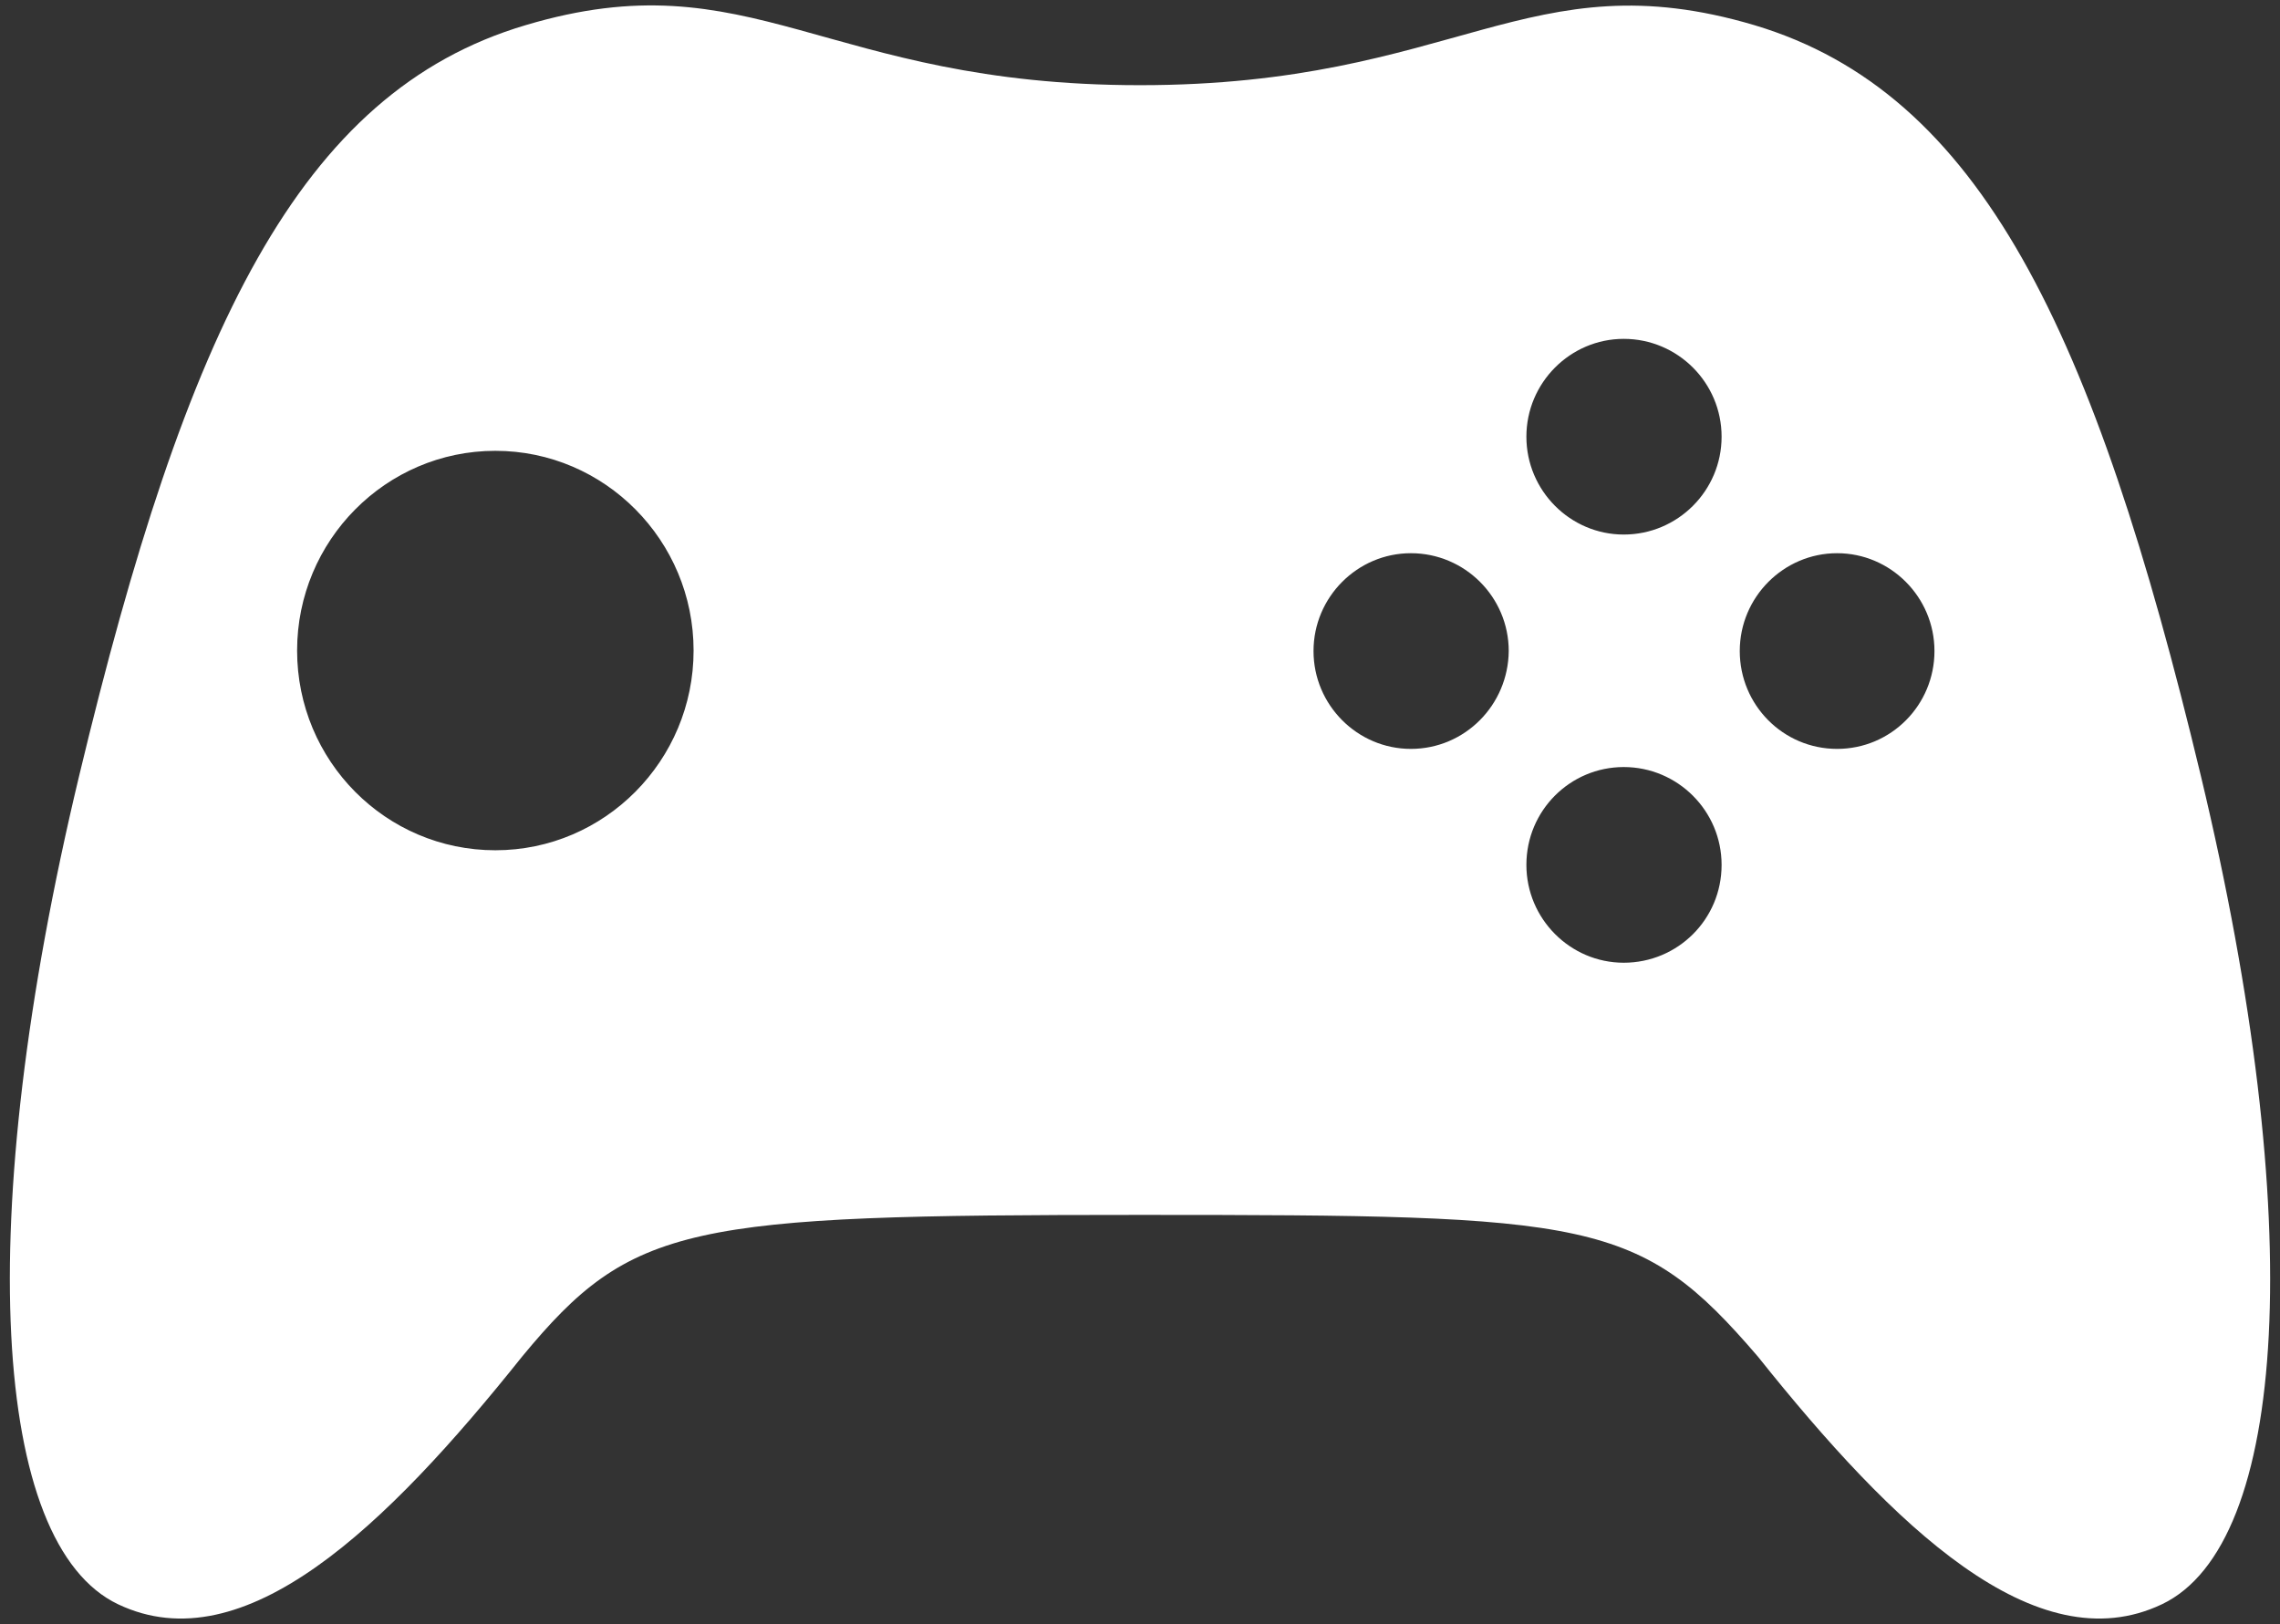 <svg width="452" height="322" xmlns="http://www.w3.org/2000/svg">

 <rect width="100%" height="100%" fill="#333333" stroke="none"/>

 <g>
  <title>background</title>
  <rect fill="none" id="canvas_background" height="324" width="454" y="-1" x="-1"/>
 </g>
 <g>
  <title>Layer 1</title>
  <path fill="#ffffff" id="svg_1" d="m347.8,4.989c-44.9,-13.3 -59,11.9 -121.8,11.9s-76.9,-25.3 -121.8,-11.9c-44.9,13.3 -67.3,60.4 -88.5,148.8c-21.2,88.5 -17.3,152.4 7.7,164.3c25,11.9 53.2,-15.4 80.1,-49.1c21.8,-26.4 32.7,-28.1 122.5,-28.1c89.7,0 99,0.7 122.5,28.1c26.9,33.7 55.1,61 80.1,49.1c25,-11.9 28.9,-75.8 7.7,-164.3c-21.2,-88.4 -43.7,-135.4 -88.5,-148.8zm-249.6,163.6c-21.7,0 -39.3,-17.7 -39.3,-39.6c0,-21.8 17.6,-39.6 39.3,-39.6c21.7,0 39.3,17.8 39.3,39.6s-17.6,39.6 -39.3,39.6zm181.5,-20.1c-10.6,0 -19.3,-8.7 -19.3,-19.4c0,-10.7 8.7,-19.4 19.3,-19.4c10.7,0 19.4,8.7 19.4,19.4c-0.1,10.7 -8.7,19.4 -19.4,19.4zm42.2,42.4c-10.6,0 -19.3,-8.7 -19.3,-19.4c0,-10.8 8.7,-19.4 19.3,-19.4c10.7,0 19.4,8.7 19.4,19.4c0,10.8 -8.7,19.4 -19.4,19.4zm0,-84.9c-10.6,0 -19.3,-8.7 -19.3,-19.4c0,-10.7 8.7,-19.4 19.3,-19.4c10.7,0 19.4,8.7 19.4,19.4c0,10.7 -8.7,19.4 -19.4,19.4zm42.3,42.5c-10.7,0 -19.3,-8.7 -19.3,-19.4c0,-10.7 8.7,-19.4 19.3,-19.4c10.6,0 19.3,8.7 19.3,19.4c0,10.7 -8.6,19.4 -19.3,19.4z"/>
 </g>
</svg>